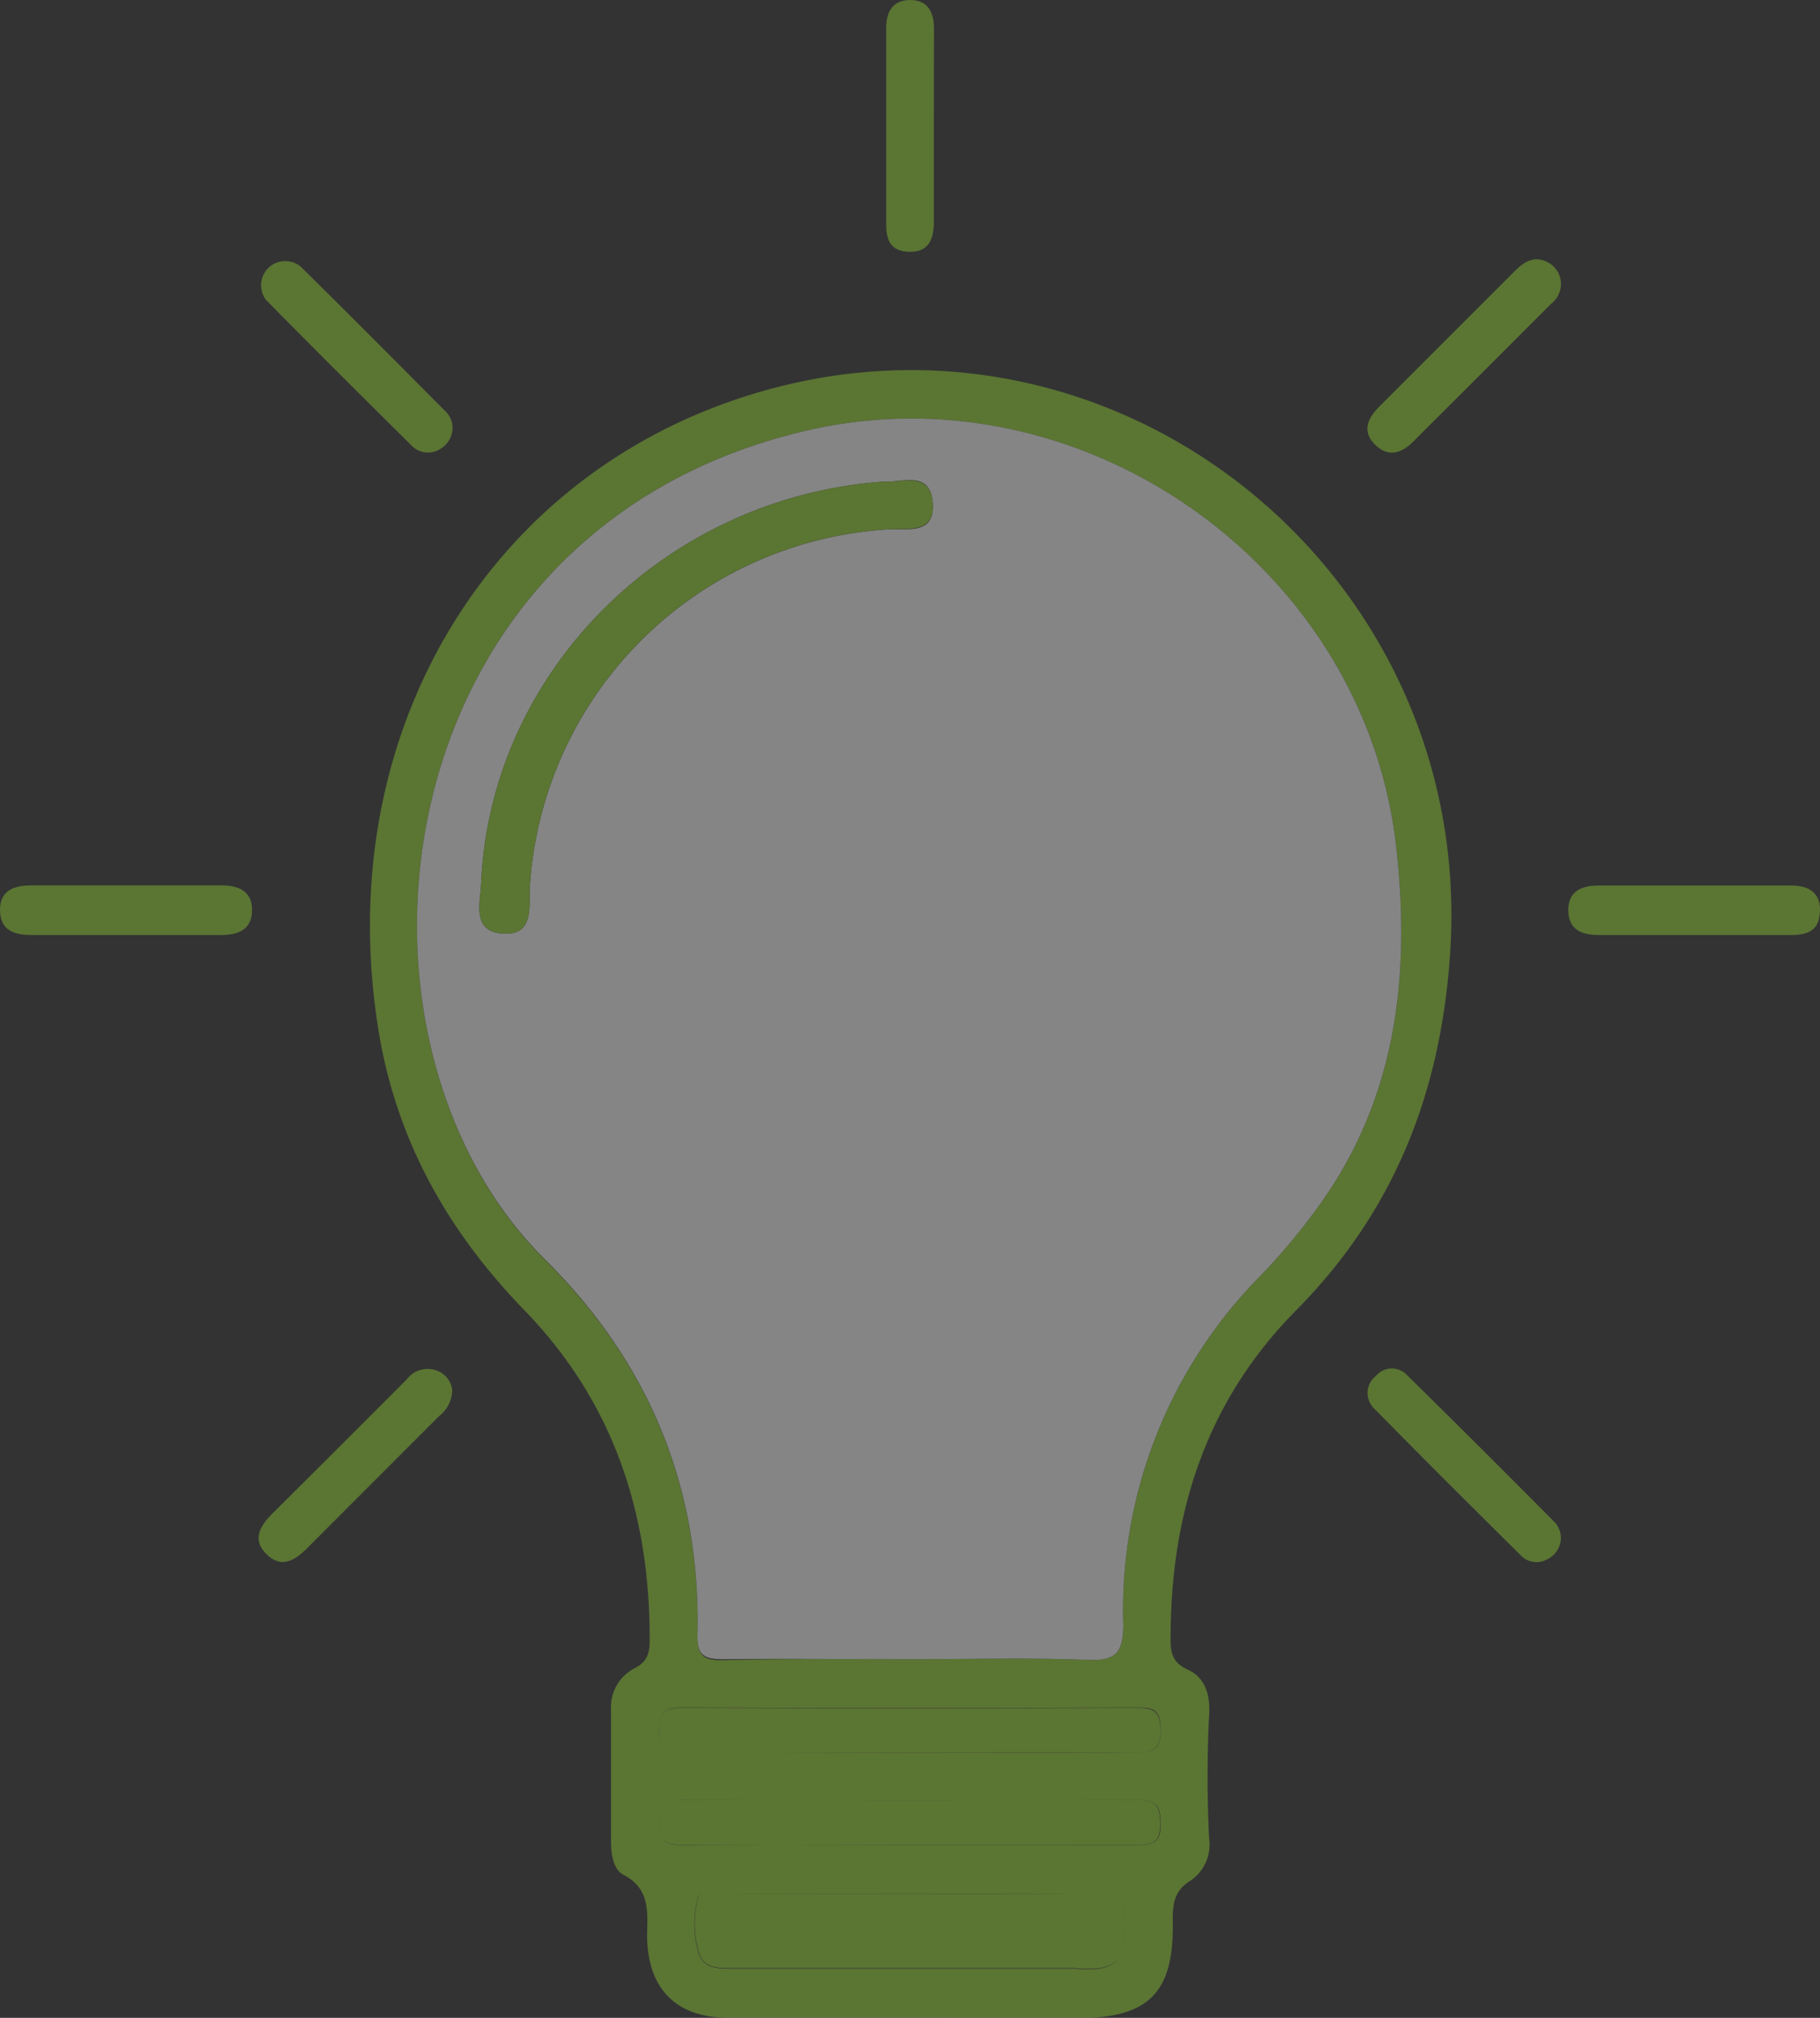 <svg xmlns="http://www.w3.org/2000/svg" viewBox="0 0 169.4 187.75"><rect x="0" y="0" width="169.4" height="187.75" fill="#333333" stroke="none"/><defs><style>.cls-1{opacity:0.4;}.cls-2{fill:#96d733;}.cls-3{fill:#fff;}</style></defs><title>Lâmpada</title><g id="Camada_2" data-name="Camada 2"><g id="Capa_1" data-name="Capa 1"><g class="cls-1"><path class="cls-2" d="M84.59,187.74c-5.6,0-11.2,0-16.81,0-4.79,0-7.45-2.63-7.55-7.46,0-2.22.4-4.48-2.21-5.85-.93-.49-1.15-1.89-1.15-3.09,0-4.06,0-8.13,0-12.2a4.1,4.1,0,0,1,2.19-3.92c1.28-.63,1.41-1.52,1.41-2.74,0-11.68-3.36-22-11.66-30.57C41.31,114.19,36.42,105.23,35,94.32,31.39,68.06,45.3,44.59,69.34,36.89,103.2,26,137.11,52.81,135,88.3c-.8,13.14-5.13,24.3-14.37,33.63-8.22,8.3-11.59,18.52-11.67,30,0,1.4-.15,2.63,1.58,3.41s2.12,2.51,2,4.27c-.19,3.8-.19,7.61,0,11.41a4.06,4.06,0,0,1-1.68,3.93c-1.67,1-1.72,2.33-1.7,4,.08,6.49-2.28,8.82-8.81,8.82Zm.09-33.36c5.52,0,11-.16,16.55.06,2.64.11,3.35-.67,3.32-3.27a44.23,44.23,0,0,1,12.85-32.55,58.68,58.68,0,0,0,5.22-6.24c7.43-10.16,8.7-21.75,7.31-33.78-3-26-29.3-44.46-54.84-38.54C35.21,49.32,30,96.65,50.73,117.23c9.72,9.64,14.51,21.27,14.19,35,0,1.93.67,2.27,2.42,2.24C73.12,154.31,78.9,154.37,84.68,154.38Zm0,21.84c-5.94,0-11.88,0-17.82,0-.67,0-1.75-.34-1.91.36a9.45,9.45,0,0,0,.07,5.14c.46,1.44,1.76,1.45,3,1.45q16,0,32,0a10.82,10.82,0,0,0,2.35,0c3.22-.68,2-3.33,2.26-5.31s-1.32-1.58-2.4-1.59C96.4,176.2,90.55,176.22,84.69,176.22Zm0-13.16c7,0,14,0,21,0,1.56,0,2.36-.18,2.35-2.08s-.62-2.11-2.25-2.11q-21.1.09-42.21,0c-1.68,0-2.16.43-2.21,2.16-.06,2,.91,2,2.38,2C70.75,163,77.74,163.07,84.73,163.06Zm0,8.6c7,0,14,0,21,0,1.48,0,2.4-.06,2.35-2,0-1.73-.5-2.19-2.23-2.18q-21.09.09-42.2,0c-1.72,0-2.21.47-2.24,2.19,0,1.94.88,2,2.38,2C70.73,171.62,77.72,171.65,84.71,171.66Z"/><path class="cls-2" d="M11.4,87C8.61,87,5.82,87,3,87c-1.68,0-3-.41-3-2.36,0-1.78,1.31-2.26,2.89-2.26,5.93,0,11.85,0,17.78,0,1.6,0,2.84.6,2.79,2.37S22.16,87,20.55,87C17.5,87,14.45,87,11.4,87Z"/><path class="cls-2" d="M157.51,87c-2.89,0-5.78,0-8.67,0-1.61,0-2.85-.48-2.87-2.29s1.26-2.32,2.85-2.32h17.85c1.6,0,2.8.59,2.73,2.42S168.19,87,166.7,87C163.64,87,160.57,87,157.51,87Z"/><path class="cls-2" d="M86.92,11.78c0,3,0,5.94,0,8.9,0,1.63-.52,2.82-2.34,2.75s-2.11-1.24-2.1-2.73q0-9,0-18.07c0-1.54.61-2.62,2.22-2.63s2.23,1.09,2.23,2.62C86.92,5.67,86.93,8.73,86.92,11.78Z"/><path class="cls-2" d="M42.11,39.56A2.28,2.28,0,0,1,41,41.76a2.12,2.12,0,0,1-2.67-.28c-4.54-4.5-9.07-9-13.55-13.55A2.25,2.25,0,0,1,28,24.82c4.49,4.42,8.93,8.89,13.37,13.36A2.21,2.21,0,0,1,42.11,39.56Z"/><path class="cls-2" d="M42.09,129.28a3.09,3.09,0,0,1-1.22,2.48Q34.75,137.88,28.64,144c-1.15,1.16-2.42,2-3.83.61s-.57-2.68.6-3.84q6.22-6.18,12.43-12.41a2.45,2.45,0,0,1,2.81-.84A2.22,2.22,0,0,1,42.09,129.28Z"/><path class="cls-2" d="M145.25,142.72a2.2,2.2,0,0,1-1.22,2.35,2,2,0,0,1-2.44-.31c-4.6-4.56-9.19-9.12-13.72-13.74a2,2,0,0,1,.2-3,1.93,1.93,0,0,1,2.84-.13q7,6.89,13.93,13.88A2.48,2.48,0,0,1,145.25,142.72Z"/><path class="cls-2" d="M145.27,26.72a2.42,2.42,0,0,1-.93,1.58q-6.39,6.4-12.8,12.79c-1.07,1.07-2.27,1.47-3.46.37-1.35-1.25-.83-2.49.3-3.63L141,25.21c.84-.84,1.77-1.44,3-.84A2.28,2.28,0,0,1,145.27,26.72Z"/><path class="cls-3" d="M84.68,154.38c-5.78,0-11.56-.07-17.34,0-1.75,0-2.46-.31-2.42-2.24.32-13.68-4.47-25.31-14.19-34.95C30,96.65,35.21,49.32,75.09,40.06c25.54-5.92,51.82,12.49,54.84,38.54,1.39,12,.12,23.62-7.31,33.78a58.68,58.68,0,0,1-5.22,6.24,44.23,44.23,0,0,0-12.85,32.55c0,2.6-.68,3.38-3.32,3.27C95.72,154.22,90.2,154.38,84.68,154.38ZM82.52,44.79C62,46.12,45.63,62.42,44.78,82.22c-.07,1.79-.88,4.41,1.93,4.64,3.07.26,2.5-2.52,2.61-4.4a35.55,35.55,0,0,1,33.31-33.2c1.8-.11,4.41.56,4.19-2.46S84.06,44.89,82.52,44.79Z"/><path class="cls-2" d="M84.69,176.22c5.86,0,11.71,0,17.57,0,1.08,0,2.69-.54,2.4,1.59s1,4.63-2.26,5.31a10.82,10.82,0,0,1-2.35,0q-16,0-32,0c-1.28,0-2.58,0-3-1.45a9.45,9.45,0,0,1-.07-5.14c.16-.7,1.24-.36,1.91-.36C72.81,176.21,78.75,176.22,84.69,176.22Z"/><path class="cls-2" d="M84.73,163.06c-7,0-14,0-21,0-1.47,0-2.44,0-2.38-2,0-1.73.53-2.17,2.21-2.16q21.1.09,42.21,0c1.63,0,2.23.33,2.25,2.11s-.79,2.09-2.35,2.08C98.71,163,91.72,163.06,84.73,163.06Z"/><path class="cls-2" d="M84.71,171.65c-7,0-14,0-21,0-1.5,0-2.42-.08-2.38-2,0-1.72.52-2.2,2.24-2.19q21.1.1,42.2,0c1.73,0,2.19.45,2.23,2.18,0,2-.87,2-2.35,2C98.69,171.63,91.7,171.66,84.71,171.65Z"/><path class="cls-2" d="M82.52,44.79c1.54.1,4.08-.91,4.3,2s-2.39,2.35-4.19,2.46a35.55,35.55,0,0,0-33.31,33.2c-.11,1.88.46,4.66-2.61,4.4-2.81-.23-2-2.85-1.93-4.64C45.63,62.42,62,46.12,82.52,44.79Z"/></g></g></g></svg>